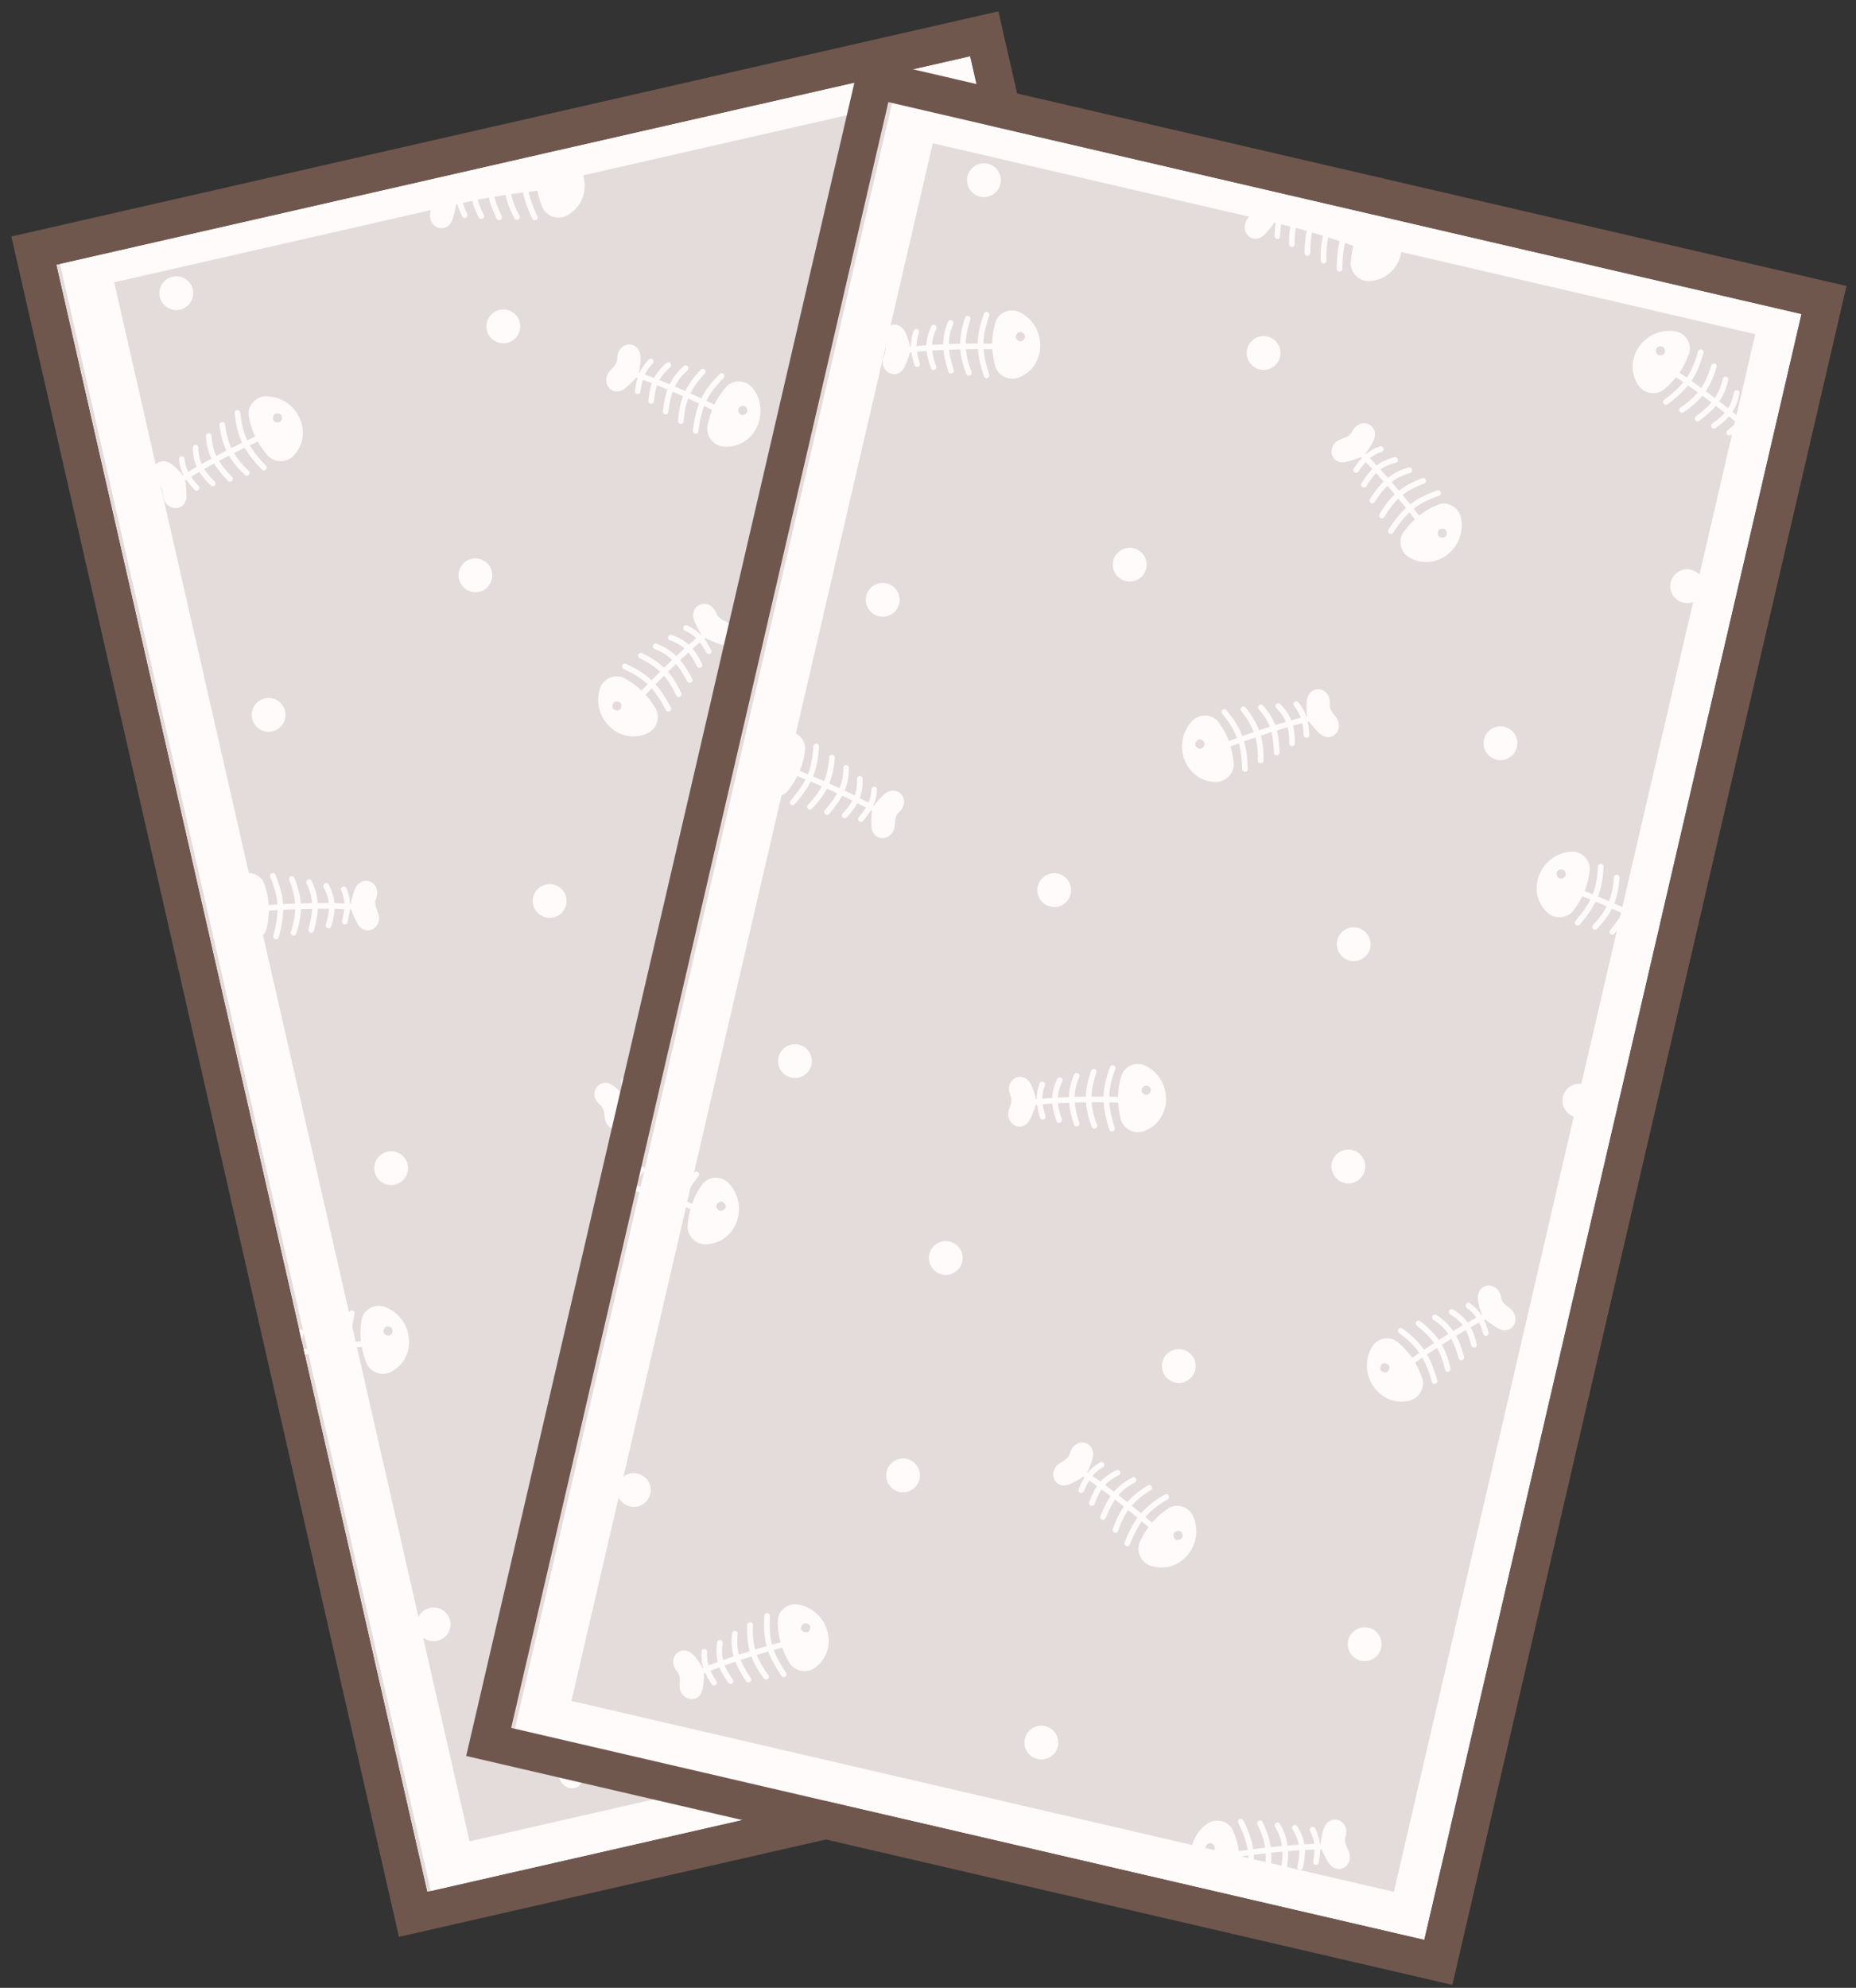 <svg width="99" height="106" viewBox="0 0 99 106" fill="none" xmlns="http://www.w3.org/2000/svg">
<rect x="0" y="0" width="99" height="106" fill="#333333" stroke="none"/>
<g clip-path="url(#clip0_85_2)">
<rect x="3" y="14.115" width="50" height="89" transform="rotate(-12.845 3 14.115)" fill="#E4DCDA"/>
<path d="M48.043 77.679C47.941 76.267 48.161 75.556 48.832 74.54M46.269 76.976C46.192 75.924 46.313 75.238 46.87 74.495M47.164 77.309C47.029 76.218 47.194 75.453 47.804 74.502M44.598 76.2C44.559 75.529 44.617 75.052 44.977 74.511M45.406 76.569C45.316 75.697 45.429 75.153 45.934 74.518M43.954 75.297C46.034 75.513 48.689 76.241 49.084 76.359" stroke="#FFFBFA" stroke-width="0.3" stroke-linecap="round"/>
<path fill-rule="evenodd" clip-rule="evenodd" d="M50.477 74.953C50.125 74.655 49.552 74.734 49.318 75.132C48.906 75.833 48.76 76.529 48.761 77.285C48.762 77.735 49.189 78.109 49.636 78.06C51.151 77.893 51.639 75.938 50.477 74.953ZM50.697 76.133C50.688 76.333 50.479 76.524 50.279 76.515C50.079 76.505 49.888 76.296 49.898 76.096C49.907 75.896 50.116 75.706 50.316 75.715C50.516 75.724 50.707 75.933 50.697 76.133Z" fill="#FFFBFA"/>
<path d="M44.175 75.565C44.272 75.419 44.325 75.246 44.319 75.07C44.312 74.835 44.29 74.624 44.254 74.44C44.111 73.708 43.209 73.914 43.336 74.649C43.34 74.671 43.344 74.694 43.349 74.718C43.392 74.949 43.235 75.242 43.099 75.434C42.695 76.004 43.34 76.614 43.794 76.083C43.913 75.943 44.039 75.768 44.175 75.565Z" fill="#FFFBFA"/>
<path fill-rule="evenodd" clip-rule="evenodd" d="M50.477 74.953C50.125 74.655 49.552 74.734 49.318 75.132C48.906 75.833 48.76 76.529 48.761 77.285C48.762 77.735 49.189 78.109 49.636 78.06C51.151 77.893 51.639 75.938 50.477 74.953ZM50.697 76.133C50.688 76.333 50.479 76.524 50.279 76.515C50.079 76.505 49.888 76.296 49.898 76.096C49.907 75.896 50.116 75.706 50.316 75.715C50.516 75.724 50.707 75.933 50.697 76.133Z" stroke="#FFFBFA" stroke-width="0.3"/>
<path d="M44.175 75.565C44.272 75.419 44.325 75.246 44.319 75.07C44.312 74.835 44.29 74.624 44.254 74.44C44.111 73.708 43.209 73.914 43.336 74.649C43.34 74.671 43.344 74.694 43.349 74.718C43.392 74.949 43.235 75.242 43.099 75.434C42.695 76.004 43.34 76.614 43.794 76.083C43.913 75.943 44.039 75.768 44.175 75.565Z" stroke="#FFFBFA" stroke-width="0.3"/>
<path d="M59.006 62.73C58.066 61.672 57.403 61.333 56.206 61.105M59.74 60.969C59.04 60.18 58.465 59.787 57.544 59.668M59.354 61.843C58.667 60.984 58.004 60.569 56.897 60.342M60.35 59.231C59.898 58.735 59.515 58.443 58.877 58.323M60.051 60.068C59.49 59.394 59.021 59.096 58.214 59.014M60.154 58.139C58.857 59.78 57.525 62.189 57.334 62.555" stroke="#FFFBFA" stroke-width="0.3" stroke-linecap="round"/>
<path fill-rule="evenodd" clip-rule="evenodd" d="M55.355 62.571C55.387 62.111 55.844 61.756 56.291 61.866C57.081 62.059 57.682 62.441 58.222 62.97C58.543 63.284 58.513 63.852 58.166 64.138C56.989 65.105 55.249 64.091 55.355 62.571ZM56.045 63.552C56.195 63.685 56.478 63.669 56.611 63.519C56.744 63.369 56.727 63.087 56.577 62.954C56.428 62.821 56.145 62.837 56.012 62.987C55.879 63.137 55.896 63.419 56.045 63.552Z" fill="#FFFBFA"/>
<path d="M60.192 58.485C60.019 58.453 59.858 58.37 59.736 58.243C59.573 58.073 59.437 57.91 59.33 57.756C58.906 57.143 59.684 56.641 60.121 57.245C60.134 57.264 60.148 57.282 60.161 57.302C60.297 57.495 60.616 57.586 60.849 57.623C61.539 57.731 61.525 58.62 60.829 58.574C60.645 58.561 60.432 58.529 60.192 58.485Z" fill="#FFFBFA"/>
<path fill-rule="evenodd" clip-rule="evenodd" d="M55.355 62.571C55.387 62.111 55.844 61.756 56.291 61.866C57.081 62.059 57.682 62.441 58.222 62.97C58.543 63.284 58.513 63.852 58.166 64.138C56.989 65.105 55.249 64.091 55.355 62.571ZM56.045 63.552C56.195 63.685 56.478 63.669 56.611 63.519C56.744 63.369 56.727 63.087 56.577 62.954C56.428 62.821 56.145 62.837 56.012 62.987C55.879 63.137 55.896 63.419 56.045 63.552Z" stroke="#FFFBFA" stroke-width="0.3"/>
<path d="M60.192 58.485C60.019 58.453 59.858 58.37 59.736 58.243C59.573 58.073 59.437 57.91 59.33 57.756C58.906 57.143 59.684 56.641 60.121 57.245C60.134 57.264 60.148 57.282 60.161 57.302C60.297 57.495 60.616 57.586 60.849 57.623C61.539 57.731 61.525 58.62 60.829 58.574C60.645 58.561 60.432 58.529 60.192 58.485Z" stroke="#FFFBFA" stroke-width="0.3"/>
<path d="M55.194 37.408C55.553 36.038 55.466 35.299 54.993 34.177M57.067 37.042C57.335 36.022 57.342 35.325 56.931 34.493M56.125 37.205C56.458 36.157 56.436 35.376 56.011 34.328M58.851 36.585C59.013 35.934 59.044 35.453 58.789 34.856M57.989 36.8C58.238 35.96 58.226 35.404 57.846 34.687M59.65 35.816C57.566 35.648 54.822 35.876 54.412 35.919" stroke="#FFFBFA" stroke-width="0.3" stroke-linecap="round"/>
<path fill-rule="evenodd" clip-rule="evenodd" d="M53.301 34.282C53.702 34.053 54.25 34.236 54.407 34.67C54.684 35.434 54.7 36.146 54.559 36.889C54.476 37.33 53.987 37.62 53.557 37.49C52.099 37.048 51.978 35.037 53.301 34.282ZM52.868 35.401C52.84 35.599 53.011 35.825 53.209 35.853C53.407 35.88 53.633 35.71 53.661 35.512C53.688 35.313 53.518 35.087 53.319 35.06C53.121 35.032 52.895 35.203 52.868 35.401Z" fill="#FFFBFA"/>
<path d="M59.384 36.039C59.315 35.878 59.294 35.698 59.332 35.526C59.383 35.297 59.443 35.093 59.512 34.919C59.787 34.226 60.636 34.594 60.376 35.293C60.368 35.315 60.36 35.336 60.351 35.358C60.266 35.578 60.367 35.894 60.465 36.108C60.758 36.742 60.011 37.224 59.663 36.619C59.571 36.459 59.48 36.264 59.384 36.039Z" fill="#FFFBFA"/>
<path fill-rule="evenodd" clip-rule="evenodd" d="M53.301 34.282C53.702 34.053 54.25 34.236 54.407 34.67C54.684 35.434 54.7 36.146 54.559 36.889C54.476 37.33 53.987 37.62 53.557 37.49C52.099 37.048 51.978 35.037 53.301 34.282ZM52.868 35.401C52.84 35.599 53.011 35.825 53.209 35.853C53.407 35.88 53.633 35.71 53.661 35.512C53.688 35.313 53.518 35.087 53.319 35.06C53.121 35.032 52.895 35.203 52.868 35.401Z" stroke="#FFFBFA" stroke-width="0.3"/>
<path d="M59.384 36.039C59.315 35.878 59.294 35.698 59.332 35.526C59.383 35.297 59.443 35.093 59.512 34.919C59.787 34.226 60.636 34.594 60.376 35.293C60.368 35.315 60.36 35.336 60.351 35.358C60.266 35.578 60.367 35.894 60.465 36.108C60.758 36.742 60.011 37.224 59.663 36.619C59.571 36.459 59.48 36.264 59.384 36.039Z" stroke="#FFFBFA" stroke-width="0.3"/>
<path d="M47.295 10.378C47.945 9.12 48.022 8.379 47.806 7.181M49.203 10.43C49.688 9.492 49.847 8.814 49.627 7.912M48.249 10.383C48.803 9.433 48.952 8.666 48.765 7.551M51.044 10.373C51.344 9.773 51.479 9.311 51.361 8.672M50.156 10.395C50.582 9.629 50.692 9.084 50.478 8.302M51.992 9.797C49.995 9.178 47.268 8.801 46.858 8.755" stroke="#FFFBFA" stroke-width="0.3" stroke-linecap="round"/>
<path fill-rule="evenodd" clip-rule="evenodd" d="M46.131 6.914C46.572 6.778 47.067 7.077 47.126 7.534C47.229 8.34 47.089 9.038 46.79 9.732C46.612 10.145 46.072 10.322 45.681 10.1C44.354 9.351 44.675 7.362 46.131 6.914ZM45.464 7.911C45.393 8.099 45.511 8.356 45.698 8.427C45.885 8.497 46.143 8.38 46.213 8.192C46.284 8.005 46.166 7.747 45.979 7.677C45.792 7.607 45.534 7.724 45.464 7.911Z" fill="#FFFBFA"/>
<path d="M51.683 9.957C51.651 9.784 51.671 9.604 51.745 9.445C51.845 9.232 51.948 9.046 52.053 8.891C52.473 8.275 53.221 8.819 52.815 9.445C52.802 9.464 52.789 9.484 52.776 9.503C52.645 9.699 52.674 10.029 52.724 10.26C52.871 10.943 52.037 11.25 51.83 10.583C51.775 10.407 51.728 10.197 51.683 9.957Z" fill="#FFFBFA"/>
<path fill-rule="evenodd" clip-rule="evenodd" d="M46.131 6.914C46.572 6.778 47.067 7.077 47.126 7.534C47.229 8.34 47.089 9.038 46.79 9.732C46.612 10.145 46.072 10.322 45.681 10.1C44.354 9.351 44.675 7.362 46.131 6.914ZM45.464 7.911C45.393 8.099 45.511 8.356 45.698 8.427C45.885 8.497 46.143 8.38 46.213 8.192C46.284 8.005 46.166 7.747 45.979 7.677C45.792 7.607 45.534 7.724 45.464 7.911Z" stroke="#FFFBFA" stroke-width="0.3"/>
<path d="M51.683 9.957C51.651 9.784 51.671 9.604 51.745 9.445C51.845 9.232 51.948 9.046 52.053 8.891C52.473 8.275 53.221 8.819 52.815 9.445C52.802 9.464 52.789 9.484 52.776 9.503C52.645 9.699 52.674 10.029 52.724 10.26C52.871 10.943 52.037 11.25 51.83 10.583C51.775 10.407 51.728 10.197 51.683 9.957Z" stroke="#FFFBFA" stroke-width="0.3"/>
<path d="M14.078 24.937C13.093 23.92 12.805 23.234 12.665 22.024M12.267 25.538C11.532 24.781 11.184 24.178 11.133 23.251M13.167 25.218C12.362 24.469 11.997 23.777 11.854 22.656M10.488 26.017C10.027 25.529 9.765 25.126 9.693 24.48M11.345 25.781C10.715 25.171 10.453 24.681 10.431 23.87M9.414 25.74C11.147 24.569 13.649 23.42 14.028 23.256" stroke="#FFFBFA" stroke-width="0.3" stroke-linecap="round"/>
<path fill-rule="evenodd" clip-rule="evenodd" d="M14.191 21.284C13.73 21.282 13.342 21.711 13.418 22.166C13.553 22.968 13.888 23.595 14.375 24.173C14.665 24.517 15.233 24.529 15.544 24.204C16.597 23.103 15.714 21.292 14.191 21.284ZM15.118 22.046C15.24 22.205 15.202 22.486 15.043 22.607C14.884 22.729 14.603 22.691 14.482 22.532C14.36 22.373 14.398 22.092 14.557 21.971C14.716 21.849 14.997 21.887 15.118 22.046Z" fill="#FFFBFA"/>
<path d="M9.756 25.803C9.737 25.628 9.666 25.462 9.549 25.331C9.392 25.156 9.239 25.008 9.094 24.89C8.514 24.422 7.955 25.159 8.525 25.64C8.543 25.655 8.56 25.67 8.579 25.685C8.761 25.834 8.829 26.159 8.848 26.395C8.904 27.09 9.791 27.143 9.797 26.445C9.799 26.261 9.783 26.046 9.756 25.803Z" fill="#FFFBFA"/>
<path fill-rule="evenodd" clip-rule="evenodd" d="M14.191 21.284C13.73 21.282 13.342 21.711 13.418 22.166C13.553 22.968 13.888 23.595 14.375 24.173C14.665 24.517 15.233 24.529 15.544 24.204C16.597 23.103 15.714 21.292 14.191 21.284ZM15.118 22.046C15.24 22.205 15.202 22.486 15.043 22.607C14.884 22.729 14.603 22.691 14.482 22.532C14.36 22.373 14.398 22.092 14.557 21.971C14.716 21.849 14.997 21.887 15.118 22.046Z" stroke="#FFFBFA" stroke-width="0.3"/>
<path d="M9.756 25.803C9.737 25.628 9.666 25.462 9.549 25.331C9.392 25.156 9.239 25.008 9.094 24.89C8.514 24.422 7.955 25.159 8.525 25.64C8.543 25.655 8.56 25.67 8.579 25.685C8.761 25.834 8.829 26.159 8.848 26.395C8.904 27.09 9.791 27.143 9.797 26.445C9.799 26.261 9.783 26.046 9.756 25.803Z" stroke="#FFFBFA" stroke-width="0.3"/>
<path d="M19.15 73.241C18.552 71.958 18.504 71.215 18.768 70.027M17.242 73.217C16.795 72.261 16.663 71.577 16.919 70.684M18.197 73.209C17.682 72.237 17.563 71.464 17.794 70.358M15.404 73.087C15.129 72.475 15.012 72.008 15.156 71.374M16.291 73.144C15.896 72.362 15.808 71.813 16.053 71.04M14.48 72.473C16.501 71.934 19.241 71.667 19.652 71.637" stroke="#FFFBFA" stroke-width="0.3" stroke-linecap="round"/>
<path fill-rule="evenodd" clip-rule="evenodd" d="M20.452 69.827C20.017 69.674 19.51 69.952 19.433 70.406C19.298 71.208 19.41 71.911 19.681 72.617C19.842 73.036 20.375 73.234 20.775 73.029C22.13 72.333 21.889 70.332 20.452 69.827ZM21.079 70.85C21.142 71.04 21.014 71.293 20.824 71.356C20.634 71.418 20.381 71.291 20.319 71.101C20.256 70.911 20.383 70.658 20.573 70.595C20.763 70.533 21.016 70.66 21.079 70.85Z" fill="#FFFBFA"/>
<path d="M14.782 72.645C14.821 72.474 14.809 72.293 14.741 72.131C14.65 71.914 14.554 71.724 14.455 71.565C14.061 70.933 13.291 71.447 13.672 72.088C13.684 72.108 13.696 72.128 13.708 72.148C13.832 72.349 13.789 72.678 13.73 72.906C13.556 73.582 14.377 73.923 14.611 73.265C14.673 73.091 14.728 72.883 14.782 72.645Z" fill="#FFFBFA"/>
<path fill-rule="evenodd" clip-rule="evenodd" d="M20.452 69.827C20.017 69.674 19.51 69.952 19.433 70.406C19.298 71.208 19.41 71.911 19.681 72.617C19.842 73.036 20.375 73.234 20.775 73.029C22.13 72.333 21.889 70.332 20.452 69.827ZM21.079 70.85C21.142 71.04 21.014 71.293 20.824 71.356C20.634 71.418 20.381 71.291 20.319 71.101C20.256 70.911 20.383 70.658 20.573 70.595C20.763 70.533 21.016 70.66 21.079 70.85Z" stroke="#FFFBFA" stroke-width="0.3"/>
<path d="M14.782 72.645C14.821 72.474 14.809 72.293 14.741 72.131C14.65 71.914 14.554 71.724 14.455 71.565C14.061 70.933 13.291 71.447 13.672 72.088C13.684 72.108 13.696 72.128 13.708 72.148C13.832 72.349 13.789 72.678 13.73 72.906C13.556 73.582 14.377 73.923 14.611 73.265C14.673 73.091 14.728 72.883 14.782 72.645Z" stroke="#FFFBFA" stroke-width="0.3"/>
<path d="M61.754 91.088C61.386 89.721 60.945 89.122 59.977 88.382M63.199 89.842C62.926 88.823 62.587 88.214 61.817 87.695M62.462 90.45C62.232 89.375 61.825 88.707 60.936 88.009M64.522 88.56C64.339 87.914 64.127 87.482 63.61 87.089M63.88 89.174C63.679 88.321 63.393 87.844 62.708 87.41M64.834 87.496C62.941 88.383 60.672 89.942 60.337 90.184" stroke="#FFFBFA" stroke-width="0.3" stroke-linecap="round"/>
<path fill-rule="evenodd" clip-rule="evenodd" d="M58.56 89.313C58.794 88.916 59.362 88.802 59.713 89.101C60.333 89.627 60.699 90.237 60.946 90.952C61.093 91.377 60.812 91.871 60.374 91.971C58.888 92.311 57.785 90.625 58.56 89.313ZM58.739 90.499C58.813 90.685 59.073 90.797 59.259 90.722C59.445 90.648 59.556 90.388 59.482 90.202C59.408 90.016 59.148 89.905 58.962 89.979C58.776 90.053 58.664 90.314 58.739 90.499Z" fill="#FFFBFA"/>
<path d="M64.713 87.821C64.573 87.715 64.466 87.569 64.414 87.401C64.344 87.177 64.295 86.97 64.269 86.785C64.164 86.046 65.084 85.945 65.205 86.681C65.209 86.704 65.212 86.727 65.216 86.75C65.25 86.983 65.495 87.207 65.687 87.344C66.255 87.75 65.846 88.539 65.243 88.186C65.084 88.092 64.909 87.969 64.713 87.821Z" fill="#FFFBFA"/>
<path fill-rule="evenodd" clip-rule="evenodd" d="M58.56 89.313C58.794 88.916 59.362 88.802 59.713 89.101C60.333 89.627 60.699 90.237 60.946 90.952C61.093 91.377 60.812 91.871 60.374 91.971C58.888 92.311 57.785 90.625 58.56 89.313ZM58.739 90.499C58.813 90.685 59.073 90.797 59.259 90.722C59.445 90.648 59.556 90.388 59.482 90.202C59.408 90.016 59.148 89.905 58.962 89.979C58.776 90.053 58.664 90.314 58.739 90.499Z" stroke="#FFFBFA" stroke-width="0.3"/>
<path d="M64.713 87.821C64.573 87.715 64.466 87.569 64.414 87.401C64.344 87.177 64.295 86.97 64.269 86.785C64.164 86.046 65.084 85.945 65.205 86.681C65.209 86.704 65.212 86.727 65.216 86.75C65.25 86.983 65.495 87.207 65.687 87.344C66.255 87.75 65.846 88.539 65.243 88.186C65.084 88.092 64.909 87.969 64.713 87.821Z" stroke="#FFFBFA" stroke-width="0.3"/>
<path d="M34.618 91.966C33.391 91.26 32.925 90.68 32.459 89.555M33.042 93.043C32.128 92.517 31.627 92.034 31.323 91.156M33.82 92.488C32.84 91.989 32.299 91.424 31.852 90.385M31.464 93.993C30.887 93.65 30.523 93.335 30.277 92.734M32.223 93.53C31.45 93.117 31.062 92.718 30.819 91.944M30.355 94.021C31.699 92.419 33.788 90.626 34.108 90.365" stroke="#FFFBFA" stroke-width="0.3" stroke-linecap="round"/>
<path fill-rule="evenodd" clip-rule="evenodd" d="M33.722 88.424C33.278 88.549 33.023 89.068 33.221 89.484C33.571 90.218 34.066 90.729 34.694 91.15C35.067 91.401 35.617 91.257 35.826 90.859C36.535 89.511 35.188 88.012 33.722 88.424ZM34.823 88.901C34.983 89.021 35.024 89.301 34.905 89.461C34.785 89.622 34.505 89.663 34.345 89.543C34.184 89.424 34.143 89.144 34.263 88.983C34.382 88.823 34.662 88.782 34.823 88.901Z" fill="#FFFBFA"/>
<path d="M30.701 93.989C30.635 93.826 30.521 93.685 30.372 93.591C30.173 93.466 29.986 93.366 29.813 93.293C29.127 93.002 28.793 93.865 29.473 94.171C29.494 94.18 29.515 94.189 29.537 94.199C29.753 94.292 29.907 94.586 29.991 94.807C30.236 95.46 31.104 95.267 30.917 94.594C30.868 94.416 30.794 94.215 30.701 93.989Z" fill="#FFFBFA"/>
<path fill-rule="evenodd" clip-rule="evenodd" d="M33.722 88.424C33.278 88.549 33.023 89.068 33.221 89.484C33.571 90.218 34.066 90.729 34.694 91.15C35.067 91.401 35.617 91.257 35.826 90.859C36.535 89.511 35.188 88.012 33.722 88.424ZM34.823 88.901C34.983 89.021 35.024 89.301 34.905 89.461C34.785 89.622 34.505 89.663 34.345 89.543C34.184 89.424 34.143 89.144 34.263 88.983C34.382 88.823 34.662 88.782 34.823 88.901Z" stroke="#FFFBFA" stroke-width="0.3"/>
<path d="M30.701 93.989C30.635 93.826 30.521 93.685 30.372 93.591C30.173 93.466 29.986 93.366 29.813 93.293C29.127 93.002 28.793 93.865 29.473 94.171C29.494 94.18 29.515 94.189 29.537 94.199C29.753 94.292 29.907 94.586 29.991 94.807C30.236 95.46 31.104 95.267 30.917 94.594C30.868 94.416 30.794 94.215 30.701 93.989Z" stroke="#FFFBFA" stroke-width="0.3"/>
<path d="M37.649 58.142C36.674 57.116 36.392 56.426 36.265 55.215M35.832 58.725C35.105 57.961 34.762 57.355 34.72 56.427M36.735 58.414C35.938 57.657 35.58 56.962 35.447 55.839M34.048 59.186C33.592 58.694 33.334 58.288 33.268 57.642M34.907 58.959C34.284 58.343 34.026 57.85 34.013 57.039M32.977 58.898C34.722 57.745 37.234 56.621 37.615 56.461" stroke="#FFFBFA" stroke-width="0.3" stroke-linecap="round"/>
<path fill-rule="evenodd" clip-rule="evenodd" d="M37.798 54.49C37.337 54.484 36.944 54.909 37.016 55.364C37.143 56.167 37.472 56.798 37.953 57.381C38.24 57.727 38.808 57.746 39.122 57.424C40.185 56.333 39.321 54.513 37.798 54.49ZM38.717 55.261C38.837 55.422 38.797 55.702 38.637 55.822C38.476 55.942 38.196 55.901 38.076 55.741C37.956 55.581 37.997 55.301 38.157 55.181C38.317 55.061 38.597 55.101 38.717 55.261Z" fill="#FFFBFA"/>
<path d="M33.318 58.965C33.301 58.79 33.232 58.623 33.116 58.491C32.96 58.314 32.809 58.165 32.665 58.046C32.09 57.571 31.524 58.303 32.089 58.79C32.106 58.805 32.124 58.82 32.142 58.835C32.323 58.986 32.387 59.312 32.404 59.547C32.454 60.244 33.34 60.305 33.353 59.607C33.356 59.423 33.342 59.208 33.318 58.965Z" fill="#FFFBFA"/>
<path fill-rule="evenodd" clip-rule="evenodd" d="M37.798 54.49C37.337 54.484 36.944 54.909 37.016 55.364C37.143 56.167 37.472 56.798 37.953 57.381C38.24 57.727 38.808 57.746 39.122 57.424C40.185 56.333 39.321 54.513 37.798 54.49ZM38.717 55.261C38.837 55.422 38.797 55.702 38.637 55.822C38.476 55.942 38.196 55.901 38.076 55.741C37.956 55.581 37.997 55.301 38.157 55.181C38.317 55.061 38.597 55.101 38.717 55.261Z" stroke="#FFFBFA" stroke-width="0.3"/>
<path d="M33.318 58.965C33.301 58.79 33.232 58.623 33.116 58.491C32.96 58.314 32.809 58.165 32.665 58.046C32.09 57.571 31.524 58.303 32.089 58.79C32.106 58.805 32.124 58.82 32.142 58.835C32.323 58.986 32.387 59.312 32.404 59.547C32.454 60.244 33.34 60.305 33.353 59.607C33.356 59.423 33.342 59.208 33.318 58.965Z" stroke="#FFFBFA" stroke-width="0.3"/>
<path d="M37.106 22.981C37.28 21.576 37.634 20.921 38.489 20.054M35.502 21.947C35.63 20.9 35.882 20.25 36.572 19.63M36.315 22.448C36.394 21.351 36.705 20.633 37.488 19.818M34.013 20.862C34.105 20.197 34.254 19.739 34.712 19.279M34.735 21.381C34.815 20.508 35.032 19.996 35.65 19.471M33.556 19.851C35.555 20.467 38.018 21.695 38.383 21.888" stroke="#FFFBFA" stroke-width="0.3" stroke-linecap="round"/>
<path fill-rule="evenodd" clip-rule="evenodd" d="M40.022 20.779C39.735 20.418 39.157 20.385 38.851 20.73C38.31 21.337 38.032 21.992 37.887 22.734C37.801 23.175 38.147 23.626 38.595 23.664C40.114 23.794 40.971 21.971 40.022 20.779ZM40.01 21.979C39.962 22.174 39.72 22.32 39.526 22.272C39.331 22.225 39.185 21.982 39.232 21.788C39.28 21.594 39.522 21.447 39.717 21.495C39.911 21.543 40.058 21.785 40.01 21.979Z" fill="#FFFBFA"/>
<path d="M33.721 20.157C33.845 20.033 33.931 19.874 33.959 19.7C33.997 19.468 34.017 19.256 34.017 19.069C34.019 18.323 33.094 18.351 33.076 19.096C33.075 19.119 33.075 19.142 33.075 19.166C33.073 19.402 32.862 19.658 32.691 19.82C32.184 20.301 32.699 21.025 33.247 20.592C33.391 20.477 33.548 20.331 33.721 20.157Z" fill="#FFFBFA"/>
<path fill-rule="evenodd" clip-rule="evenodd" d="M40.022 20.779C39.735 20.418 39.157 20.385 38.851 20.73C38.31 21.337 38.032 21.992 37.887 22.734C37.801 23.175 38.147 23.626 38.595 23.664C40.114 23.794 40.971 21.971 40.022 20.779ZM40.01 21.979C39.962 22.174 39.72 22.32 39.526 22.272C39.331 22.225 39.185 21.982 39.232 21.788C39.28 21.594 39.522 21.447 39.717 21.495C39.911 21.543 40.058 21.785 40.01 21.979Z" stroke="#FFFBFA" stroke-width="0.3"/>
<path d="M33.721 20.157C33.845 20.033 33.931 19.874 33.959 19.7C33.997 19.468 34.017 19.256 34.017 19.069C34.019 18.323 33.094 18.351 33.076 19.096C33.075 19.119 33.075 19.142 33.075 19.166C33.073 19.402 32.862 19.658 32.691 19.82C32.184 20.301 32.699 21.025 33.247 20.592C33.391 20.477 33.548 20.331 33.721 20.157Z" stroke="#FFFBFA" stroke-width="0.3"/>
<path d="M14.723 49.937C15.094 48.571 15.014 47.831 14.551 46.705M16.599 49.587C16.877 48.569 16.89 47.873 16.486 47.037M15.657 49.743C15.999 48.698 15.983 47.916 15.567 46.865M18.388 49.146C18.555 48.496 18.59 48.016 18.34 47.416M17.524 49.354C17.78 48.515 17.773 47.96 17.399 47.239M19.194 48.383C17.111 48.197 14.365 48.402 13.955 48.442" stroke="#FFFBFA" stroke-width="0.3" stroke-linecap="round"/>
<path fill-rule="evenodd" clip-rule="evenodd" d="M12.858 46.795C13.26 46.57 13.807 46.758 13.961 47.193C14.231 47.959 14.241 48.671 14.094 49.413C14.007 49.854 13.516 50.14 13.086 50.005C11.632 49.551 11.528 47.539 12.858 46.795ZM12.415 47.911C12.385 48.109 12.554 48.336 12.752 48.365C12.95 48.395 13.177 48.226 13.207 48.028C13.236 47.83 13.067 47.603 12.869 47.573C12.671 47.544 12.444 47.713 12.415 47.911Z" fill="#FFFBFA"/>
<path d="M18.925 48.604C18.858 48.442 18.839 48.262 18.878 48.091C18.931 47.861 18.993 47.658 19.063 47.485C19.344 46.794 20.19 47.169 19.924 47.866C19.916 47.888 19.907 47.909 19.898 47.931C19.811 48.15 19.909 48.467 20.006 48.682C20.294 49.319 19.543 49.794 19.2 49.186C19.109 49.025 19.02 48.83 18.925 48.604Z" fill="#FFFBFA"/>
<path fill-rule="evenodd" clip-rule="evenodd" d="M12.858 46.795C13.26 46.57 13.807 46.758 13.961 47.193C14.231 47.959 14.241 48.671 14.094 49.413C14.007 49.854 13.516 50.14 13.086 50.005C11.632 49.551 11.528 47.539 12.858 46.795ZM12.415 47.911C12.385 48.109 12.554 48.336 12.752 48.365C12.95 48.395 13.177 48.226 13.207 48.028C13.236 47.83 13.067 47.603 12.869 47.573C12.671 47.544 12.444 47.713 12.415 47.911Z" stroke="#FFFBFA" stroke-width="0.3"/>
<path d="M18.925 48.604C18.858 48.442 18.839 48.262 18.878 48.091C18.931 47.861 18.993 47.658 19.063 47.485C19.344 46.794 20.19 47.169 19.924 47.866C19.916 47.888 19.907 47.909 19.898 47.931C19.811 48.15 19.909 48.467 20.006 48.682C20.294 49.319 19.543 49.794 19.2 49.186C19.109 49.025 19.02 48.83 18.925 48.604Z" stroke="#FFFBFA" stroke-width="0.3"/>
<path d="M35.65 37.794C34.995 36.539 34.434 36.05 33.33 35.537M36.79 36.264C36.303 35.329 35.84 34.808 34.977 34.468M36.203 37.018C35.745 36.018 35.204 35.454 34.184 34.965M37.805 34.727C37.486 34.136 37.186 33.76 36.596 33.488M37.311 35.466C36.93 34.676 36.548 34.273 35.785 33.997M37.879 33.62C36.223 34.897 34.345 36.91 34.071 37.218" stroke="#FFFBFA" stroke-width="0.3" stroke-linecap="round"/>
<path fill-rule="evenodd" clip-rule="evenodd" d="M32.147 36.752C32.29 36.313 32.819 36.08 33.227 36.296C33.946 36.676 34.436 37.192 34.831 37.836C35.066 38.219 34.899 38.762 34.493 38.955C33.116 39.608 31.675 38.2 32.147 36.752ZM32.578 37.872C32.691 38.037 32.969 38.09 33.135 37.977C33.3 37.864 33.353 37.586 33.24 37.421C33.127 37.255 32.849 37.203 32.684 37.316C32.518 37.428 32.465 37.706 32.578 37.872Z" fill="#FFFBFA"/>
<path d="M37.832 33.964C37.672 33.891 37.536 33.772 37.449 33.619C37.332 33.415 37.24 33.224 37.174 33.048C36.911 32.35 37.787 32.052 38.065 32.745C38.073 32.766 38.082 32.788 38.09 32.809C38.175 33.03 38.462 33.196 38.679 33.288C39.322 33.561 39.093 34.419 38.428 34.205C38.253 34.149 38.054 34.066 37.832 33.964Z" fill="#FFFBFA"/>
<path fill-rule="evenodd" clip-rule="evenodd" d="M32.147 36.752C32.29 36.313 32.819 36.08 33.227 36.296C33.946 36.676 34.436 37.192 34.831 37.836C35.066 38.219 34.899 38.762 34.493 38.955C33.116 39.608 31.675 38.2 32.147 36.752ZM32.578 37.872C32.691 38.037 32.969 38.09 33.135 37.977C33.3 37.864 33.353 37.586 33.24 37.421C33.127 37.255 32.849 37.203 32.684 37.316C32.518 37.428 32.465 37.706 32.578 37.872Z" stroke="#FFFBFA" stroke-width="0.3"/>
<path d="M37.832 33.964C37.672 33.891 37.536 33.772 37.449 33.619C37.332 33.415 37.24 33.224 37.174 33.048C36.911 32.35 37.787 32.052 38.065 32.745C38.073 32.766 38.082 32.788 38.09 32.809C38.175 33.03 38.462 33.196 38.679 33.288C39.322 33.561 39.093 34.419 38.428 34.205C38.253 34.149 38.054 34.066 37.832 33.964Z" stroke="#FFFBFA" stroke-width="0.3"/>
<path d="M28.53 11.596C27.92 10.318 27.865 9.576 28.119 8.385M26.622 11.589C26.166 10.638 26.028 9.955 26.275 9.06M27.577 11.572C27.053 10.606 26.927 9.834 27.148 8.725M24.784 11.477C24.502 10.867 24.381 10.401 24.519 9.766M25.671 11.525C25.268 10.747 25.175 10.199 25.413 9.423M23.854 10.872C25.869 10.314 28.607 10.021 29.018 9.987" stroke="#FFFBFA" stroke-width="0.3" stroke-linecap="round"/>
<path fill-rule="evenodd" clip-rule="evenodd" d="M29.8 8.169C29.364 8.02 28.859 8.303 28.787 8.759C28.659 9.562 28.778 10.263 29.055 10.966C29.22 11.384 29.755 11.577 30.153 11.368C31.502 10.659 31.242 8.661 29.8 8.169ZM30.437 9.187C30.501 9.376 30.376 9.63 30.187 9.695C29.997 9.759 29.743 9.634 29.679 9.445C29.614 9.255 29.739 9.001 29.929 8.937C30.118 8.872 30.372 8.997 30.437 9.187Z" fill="#FFFBFA"/>
<path d="M24.157 11.041C24.195 10.869 24.181 10.689 24.111 10.527C24.018 10.311 23.921 10.122 23.82 9.964C23.419 9.335 22.655 9.857 23.042 10.494C23.054 10.514 23.066 10.534 23.079 10.554C23.204 10.753 23.165 11.083 23.108 11.312C22.94 11.99 23.764 12.322 23.992 11.662C24.052 11.488 24.105 11.28 24.157 11.041Z" fill="#FFFBFA"/>
<path fill-rule="evenodd" clip-rule="evenodd" d="M29.8 8.169C29.364 8.02 28.859 8.303 28.787 8.759C28.659 9.562 28.778 10.263 29.055 10.966C29.22 11.384 29.755 11.577 30.153 11.368C31.502 10.659 31.242 8.661 29.8 8.169ZM30.437 9.187C30.501 9.376 30.376 9.63 30.187 9.695C29.997 9.759 29.743 9.634 29.679 9.445C29.614 9.255 29.739 9.001 29.929 8.937C30.118 8.872 30.372 8.997 30.437 9.187Z" stroke="#FFFBFA" stroke-width="0.3"/>
<path d="M24.157 11.041C24.195 10.869 24.181 10.689 24.111 10.527C24.018 10.311 23.921 10.122 23.82 9.964C23.419 9.335 22.655 9.857 23.042 10.494C23.054 10.514 23.066 10.534 23.079 10.554C23.204 10.753 23.165 11.083 23.108 11.312C22.94 11.99 23.764 12.322 23.992 11.662C24.052 11.488 24.105 11.28 24.157 11.041Z" stroke="#FFFBFA" stroke-width="0.3"/>
<circle cx="61.784" cy="76.982" r="0.901" transform="rotate(-12.845 61.784 76.982)" fill="#FFFBFA"/>
<circle cx="48.565" cy="89.235" r="0.901" transform="rotate(-12.845 48.565 89.235)" fill="#FFFBFA"/>
<circle cx="35.702" cy="79.644" r="0.901" transform="rotate(-12.845 35.702 79.644)" fill="#FFFBFA"/>
<circle cx="32.687" cy="68.219" r="0.901" transform="rotate(-12.845 32.687 68.219)" fill="#FFFBFA"/>
<circle cx="59.42" cy="45.905" r="0.901" transform="rotate(-12.845 59.42 45.905)" fill="#FFFBFA"/>
<circle cx="14.327" cy="38.12" r="0.901" transform="rotate(-12.845 14.327 38.12)" fill="#FFFBFA"/>
<circle cx="70.662" cy="84.401" r="0.901" transform="rotate(-12.845 70.662 84.401)" fill="#FFFBFA"/>
<circle cx="46.385" cy="67.97" r="0.901" transform="rotate(-12.845 46.385 67.97)" fill="#FFFBFA"/>
<circle cx="49.871" cy="54.446" r="0.901" transform="rotate(-12.845 49.871 54.446)" fill="#FFFBFA"/>
<circle cx="23.127" cy="86.618" r="0.901" transform="rotate(-12.845 23.127 86.618)" fill="#FFFBFA"/>
<circle cx="20.865" cy="62.292" r="0.901" transform="rotate(-12.845 20.865 62.292)" fill="#FFFBFA"/>
<circle cx="9.405" cy="15.633" r="0.901" transform="rotate(-12.845 9.405 15.633)" fill="#FFFBFA"/>
<circle cx="29.319" cy="48.046" r="0.901" transform="rotate(-12.845 29.319 48.046)" fill="#FFFBFA"/>
<circle cx="44.948" cy="43.661" r="0.901" transform="rotate(-12.845 44.948 43.661)" fill="#FFFBFA"/>
<circle cx="25.359" cy="30.677" r="0.901" transform="rotate(-12.845 25.359 30.677)" fill="#FFFBFA"/>
<circle cx="26.849" cy="17.404" r="0.901" transform="rotate(-12.845 26.849 17.404)" fill="#FFFBFA"/>
<circle cx="47.308" cy="30.6" r="0.901" transform="rotate(-12.845 47.308 30.6)" fill="#FFFBFA"/>
<circle cx="52.605" cy="18.716" r="0.901" transform="rotate(-12.845 52.605 18.716)" fill="#FFFBFA"/>
<circle cx="39.856" cy="6.021" r="0.901" transform="rotate(-12.845 39.856 6.021)" fill="#FFFBFA"/>
<circle cx="26.509" cy="101.449" r="0.901" transform="rotate(-12.845 26.509 101.449)" fill="#FFFBFA"/>
<path fill-rule="evenodd" clip-rule="evenodd" d="M5.512 12.517L2.975 13.095L23.088 101.305L72.072 90.136L71.493 87.599L51.959 1.926L5.512 12.517ZM6.091 15.054L25.047 98.19L68.957 88.178L50.001 5.042L6.091 15.054Z" fill="#FFFBFA"/>
</g>
<rect x="1.803" y="13.363" width="52" height="91" transform="rotate(-12.845 1.803 13.363)" stroke="#70574E" stroke-width="2"/>
<g clip-path="url(#clip1_85_2)">
<rect x="47.386" y="5.444" width="50" height="89" transform="rotate(13.065 47.386 5.444)" fill="#E4DCDA"/>
<path d="M60.127 82.3C60.653 80.986 61.161 80.442 62.209 79.821M58.839 80.892C59.229 79.912 59.638 79.348 60.463 78.923M59.498 81.583C59.853 80.543 60.336 79.927 61.301 79.338M57.675 79.464C57.932 78.844 58.194 78.439 58.753 78.111M58.241 80.15C58.54 79.326 58.88 78.886 59.612 78.535M57.49 78.37C59.266 79.474 61.336 81.289 61.64 81.568" stroke="#FFFBFA" stroke-width="0.3" stroke-linecap="round"/>
<path fill-rule="evenodd" clip-rule="evenodd" d="M63.507 80.912C63.321 80.49 62.771 80.311 62.387 80.566C61.71 81.016 61.274 81.579 60.946 82.259C60.75 82.664 60.97 83.188 61.394 83.339C62.829 83.851 64.122 82.306 63.507 80.912ZM63.19 82.069C63.095 82.245 62.823 82.325 62.647 82.23C62.471 82.134 62.391 81.863 62.487 81.687C62.583 81.511 62.854 81.431 63.03 81.526C63.206 81.622 63.286 81.893 63.19 82.069Z" fill="#FFFBFA"/>
<path d="M57.572 78.708C57.723 78.619 57.846 78.487 57.918 78.326C58.014 78.111 58.087 77.912 58.135 77.731C58.326 77.01 57.424 76.801 57.218 77.518C57.211 77.54 57.205 77.562 57.199 77.585C57.137 77.813 56.868 78.007 56.661 78.12C56.049 78.456 56.363 79.287 57.002 79.008C57.171 78.934 57.361 78.832 57.572 78.708Z" fill="#FFFBFA"/>
<path fill-rule="evenodd" clip-rule="evenodd" d="M63.507 80.912C63.321 80.49 62.771 80.311 62.387 80.566C61.71 81.016 61.274 81.579 60.946 82.259C60.75 82.664 60.97 83.188 61.394 83.339C62.829 83.851 64.122 82.306 63.507 80.912ZM63.19 82.069C63.095 82.245 62.823 82.325 62.647 82.23C62.471 82.134 62.391 81.863 62.487 81.687C62.583 81.511 62.854 81.431 63.03 81.526C63.206 81.622 63.286 81.893 63.19 82.069Z" stroke="#FFFBFA" stroke-width="0.3"/>
<path d="M57.572 78.708C57.723 78.619 57.846 78.487 57.918 78.326C58.014 78.111 58.087 77.912 58.135 77.731C58.326 77.01 57.424 76.801 57.218 77.518C57.211 77.54 57.205 77.562 57.199 77.585C57.137 77.813 56.868 78.007 56.661 78.12C56.049 78.456 56.363 79.287 57.002 79.008C57.171 78.934 57.361 78.832 57.572 78.708Z" stroke="#FFFBFA" stroke-width="0.3"/>
<path d="M76.52 73.644C76.137 72.281 75.688 71.687 74.713 70.959M77.95 72.381C77.666 71.365 77.32 70.761 76.544 70.251M77.221 72.998C76.978 71.926 76.564 71.262 75.667 70.574M79.259 71.084C79.069 70.44 78.852 70.01 78.33 69.624M78.624 71.706C78.413 70.855 78.122 70.382 77.431 69.956M79.559 70.016C77.675 70.926 75.425 72.51 75.093 72.756" stroke="#FFFBFA" stroke-width="0.3" stroke-linecap="round"/>
<path fill-rule="evenodd" clip-rule="evenodd" d="M73.306 71.905C73.536 71.506 74.102 71.386 74.456 71.68C75.082 72.2 75.455 72.805 75.71 73.517C75.862 73.94 75.587 74.438 75.15 74.543C73.669 74.9 72.546 73.226 73.306 71.905ZM73.498 73.09C73.575 73.275 73.836 73.383 74.021 73.307C74.206 73.231 74.315 72.969 74.238 72.784C74.162 72.599 73.9 72.491 73.715 72.567C73.53 72.644 73.422 72.905 73.498 73.09Z" fill="#FFFBFA"/>
<path d="M79.442 70.344C79.3 70.239 79.192 70.094 79.138 69.927C79.065 69.703 79.014 69.497 78.986 69.312C78.872 68.575 79.79 68.463 79.92 69.198C79.924 69.22 79.928 69.243 79.931 69.266C79.969 69.499 80.216 69.721 80.41 69.856C80.983 70.254 80.582 71.048 79.976 70.702C79.816 70.61 79.638 70.489 79.442 70.344Z" fill="#FFFBFA"/>
<path fill-rule="evenodd" clip-rule="evenodd" d="M73.306 71.905C73.536 71.506 74.102 71.386 74.456 71.68C75.082 72.2 75.455 72.805 75.71 73.517C75.862 73.94 75.587 74.438 75.15 74.543C73.669 74.9 72.546 73.226 73.306 71.905ZM73.498 73.09C73.575 73.275 73.836 73.383 74.021 73.307C74.206 73.231 74.315 72.969 74.238 72.784C74.162 72.599 73.9 72.491 73.715 72.567C73.53 72.644 73.422 72.905 73.498 73.09Z" stroke="#FFFBFA" stroke-width="0.3"/>
<path d="M79.442 70.344C79.3 70.239 79.192 70.094 79.138 69.927C79.065 69.703 79.014 69.497 78.986 69.312C78.872 68.575 79.79 68.463 79.92 69.198C79.924 69.22 79.928 69.243 79.931 69.266C79.969 69.499 80.216 69.721 80.41 69.856C80.983 70.254 80.582 71.048 79.976 70.702C79.816 70.61 79.638 70.489 79.442 70.344Z" stroke="#FFFBFA" stroke-width="0.3"/>
<path d="M84.155 49.201C85.077 48.126 85.322 47.424 85.387 46.208M86 49.691C86.687 48.89 86.998 48.267 86.992 47.339M85.082 49.426C85.84 48.629 86.161 47.916 86.236 46.788M87.805 50.06C88.235 49.544 88.472 49.126 88.504 48.477M86.935 49.876C87.526 49.229 87.759 48.724 87.73 47.913M88.86 49.717C87.058 48.654 84.491 47.661 84.103 47.521" stroke="#FFFBFA" stroke-width="0.3" stroke-linecap="round"/>
<path fill-rule="evenodd" clip-rule="evenodd" d="M83.819 45.562C84.279 45.532 84.693 45.936 84.644 46.395C84.559 47.203 84.263 47.85 83.812 48.457C83.544 48.818 82.978 48.865 82.647 48.56C81.529 47.525 82.299 45.663 83.819 45.562ZM82.94 46.38C82.829 46.546 82.883 46.824 83.05 46.935C83.216 47.047 83.494 46.992 83.605 46.826C83.717 46.66 83.662 46.382 83.496 46.27C83.329 46.159 83.052 46.214 82.94 46.38Z" fill="#FFFBFA"/>
<path d="M88.522 49.801C88.531 49.626 88.591 49.455 88.7 49.317C88.846 49.133 88.989 48.976 89.128 48.849C89.678 48.346 90.28 49.048 89.741 49.563C89.725 49.579 89.708 49.595 89.69 49.611C89.517 49.772 89.47 50.1 89.465 50.336C89.451 51.034 88.569 51.141 88.521 50.444C88.508 50.261 88.511 50.046 88.522 49.801Z" fill="#FFFBFA"/>
<path fill-rule="evenodd" clip-rule="evenodd" d="M83.819 45.562C84.279 45.532 84.693 45.936 84.644 46.395C84.559 47.203 84.263 47.85 83.812 48.457C83.544 48.818 82.978 48.865 82.647 48.56C81.529 47.525 82.299 45.663 83.819 45.562ZM82.94 46.38C82.829 46.546 82.883 46.824 83.05 46.935C83.216 47.047 83.494 46.992 83.605 46.826C83.717 46.66 83.662 46.382 83.496 46.27C83.329 46.159 83.052 46.214 82.94 46.38Z" stroke="#FFFBFA" stroke-width="0.3"/>
<path d="M88.522 49.801C88.531 49.626 88.591 49.455 88.7 49.317C88.846 49.133 88.989 48.976 89.128 48.849C89.678 48.346 90.28 49.048 89.741 49.563C89.725 49.579 89.708 49.595 89.69 49.611C89.517 49.772 89.47 50.1 89.465 50.336C89.451 51.034 88.569 51.141 88.521 50.444C88.508 50.261 88.511 50.046 88.522 49.801Z" stroke="#FFFBFA" stroke-width="0.3"/>
<path d="M88.862 21.437C89.996 20.589 90.389 19.957 90.718 18.784M90.555 22.317C91.401 21.686 91.84 21.145 92.037 20.238M89.717 21.859C90.63 21.246 91.1 20.621 91.419 19.536M92.236 23.071C92.768 22.662 93.091 22.305 93.264 21.679M91.427 22.702C92.145 22.2 92.482 21.758 92.632 20.96M93.34 22.967C91.814 21.537 89.526 20.007 89.177 19.786" stroke="#FFFBFA" stroke-width="0.3" stroke-linecap="round"/>
<path fill-rule="evenodd" clip-rule="evenodd" d="M89.328 17.812C89.784 17.883 90.099 18.368 89.952 18.805C89.692 19.575 89.262 20.142 88.689 20.636C88.349 20.929 87.786 20.852 87.531 20.482C86.665 19.228 87.823 17.579 89.328 17.812ZM88.292 18.418C88.147 18.556 88.14 18.839 88.278 18.984C88.415 19.129 88.698 19.136 88.844 18.998C88.989 18.86 88.996 18.578 88.858 18.432C88.72 18.287 88.437 18.28 88.292 18.418Z" fill="#FFFBFA"/>
<path d="M92.993 22.976C93.039 22.806 93.135 22.653 93.272 22.542C93.455 22.394 93.629 22.272 93.791 22.179C94.438 21.808 94.873 22.624 94.234 23.009C94.214 23.021 94.194 23.033 94.174 23.045C93.97 23.164 93.852 23.474 93.796 23.703C93.63 24.381 92.746 24.293 92.851 23.603C92.878 23.421 92.928 23.211 92.993 22.976Z" fill="#FFFBFA"/>
<path fill-rule="evenodd" clip-rule="evenodd" d="M89.328 17.812C89.784 17.883 90.099 18.368 89.952 18.805C89.692 19.575 89.262 20.142 88.689 20.636C88.349 20.929 87.786 20.852 87.531 20.482C86.665 19.228 87.823 17.579 89.328 17.812ZM88.292 18.418C88.147 18.556 88.14 18.839 88.278 18.984C88.415 19.129 88.698 19.136 88.844 18.998C88.989 18.86 88.996 18.578 88.858 18.432C88.72 18.287 88.437 18.28 88.292 18.418Z" stroke="#FFFBFA" stroke-width="0.3"/>
<path d="M92.993 22.976C93.039 22.806 93.135 22.653 93.272 22.542C93.455 22.394 93.629 22.272 93.791 22.179C94.438 21.808 94.873 22.624 94.234 23.009C94.214 23.021 94.194 23.033 94.174 23.045C93.97 23.164 93.852 23.474 93.796 23.703C93.63 24.381 92.746 24.293 92.851 23.603C92.878 23.421 92.928 23.211 92.993 22.976Z" stroke="#FFFBFA" stroke-width="0.3"/>
<path d="M52.622 20.018C52.18 18.674 52.22 17.93 52.624 16.781M50.73 19.768C50.4 18.766 50.35 18.071 50.709 17.215M51.679 19.873C51.283 18.848 51.257 18.066 51.617 16.995M48.921 19.422C48.719 18.781 48.659 18.304 48.877 17.692M49.795 19.583C49.495 18.76 49.472 18.204 49.807 17.466M48.076 18.703C50.146 18.407 52.898 18.466 53.311 18.485" stroke="#FFFBFA" stroke-width="0.3" stroke-linecap="round"/>
<path fill-rule="evenodd" clip-rule="evenodd" d="M54.319 16.782C53.906 16.579 53.369 16.795 53.239 17.237C53.01 18.017 53.037 18.729 53.223 19.461C53.333 19.897 53.839 20.157 54.26 20C55.689 19.47 55.686 17.455 54.319 16.782ZM54.821 17.873C54.86 18.069 54.704 18.305 54.508 18.345C54.312 18.384 54.076 18.228 54.036 18.032C53.996 17.836 54.153 17.6 54.349 17.56C54.545 17.52 54.781 17.677 54.821 17.873Z" fill="#FFFBFA"/>
<path d="M48.356 18.909C48.415 18.744 48.424 18.563 48.376 18.394C48.311 18.168 48.239 17.968 48.159 17.799C47.842 17.123 47.017 17.543 47.319 18.225C47.329 18.246 47.338 18.267 47.348 18.288C47.447 18.503 47.366 18.824 47.28 19.044C47.027 19.695 47.802 20.13 48.112 19.505C48.194 19.339 48.273 19.14 48.356 18.909Z" fill="#FFFBFA"/>
<path fill-rule="evenodd" clip-rule="evenodd" d="M54.319 16.782C53.906 16.579 53.369 16.795 53.239 17.237C53.01 18.017 53.037 18.729 53.223 19.461C53.333 19.897 53.839 20.157 54.26 20C55.689 19.47 55.686 17.455 54.319 16.782ZM54.821 17.873C54.86 18.069 54.704 18.305 54.508 18.345C54.312 18.384 54.076 18.228 54.036 18.032C53.996 17.836 54.153 17.6 54.349 17.56C54.545 17.52 54.781 17.677 54.821 17.873Z" stroke="#FFFBFA" stroke-width="0.3"/>
<path d="M48.356 18.909C48.415 18.744 48.424 18.563 48.376 18.394C48.311 18.168 48.239 17.968 48.159 17.799C47.842 17.123 47.017 17.543 47.319 18.225C47.329 18.246 47.338 18.267 47.348 18.288C47.447 18.503 47.366 18.824 47.28 19.044C47.027 19.695 47.802 20.13 48.112 19.505C48.194 19.339 48.273 19.14 48.356 18.909Z" stroke="#FFFBFA" stroke-width="0.3"/>
<path d="M36.078 65.684C36.1 64.268 36.382 63.579 37.139 62.626M34.372 64.828C34.388 63.773 34.568 63.1 35.188 62.409M35.234 65.238C35.195 64.139 35.427 63.392 36.118 62.498M32.776 63.908C32.795 63.237 32.895 62.766 33.3 62.259M33.548 64.347C33.535 63.471 33.695 62.939 34.254 62.35M32.213 62.953C34.266 63.35 36.847 64.308 37.23 64.46" stroke="#FFFBFA" stroke-width="0.3" stroke-linecap="round"/>
<path fill-rule="evenodd" clip-rule="evenodd" d="M38.741 63.181C38.416 62.853 37.839 62.882 37.571 63.258C37.099 63.92 36.892 64.601 36.828 65.354C36.789 65.802 37.182 66.213 37.632 66.203C39.155 66.169 39.812 64.264 38.741 63.181ZM38.857 64.376C38.831 64.574 38.606 64.746 38.407 64.719C38.209 64.693 38.037 64.468 38.064 64.269C38.09 64.071 38.316 63.899 38.514 63.926C38.712 63.952 38.884 64.177 38.857 64.376Z" fill="#FFFBFA"/>
<path d="M32.409 63.239C32.52 63.102 32.587 62.934 32.597 62.759C32.61 62.524 32.607 62.311 32.587 62.125C32.508 61.383 31.592 61.51 31.654 62.253C31.656 62.276 31.658 62.299 31.661 62.323C31.684 62.557 31.502 62.835 31.349 63.014C30.897 63.547 31.487 64.211 31.985 63.722C32.116 63.593 32.256 63.43 32.409 63.239Z" fill="#FFFBFA"/>
<path fill-rule="evenodd" clip-rule="evenodd" d="M38.741 63.181C38.416 62.853 37.839 62.882 37.571 63.258C37.099 63.92 36.892 64.601 36.828 65.354C36.789 65.802 37.182 66.213 37.632 66.203C39.155 66.169 39.812 64.264 38.741 63.181ZM38.857 64.376C38.831 64.574 38.606 64.746 38.407 64.719C38.209 64.693 38.037 64.468 38.064 64.269C38.09 64.071 38.316 63.899 38.514 63.926C38.712 63.952 38.884 64.177 38.857 64.376Z" stroke="#FFFBFA" stroke-width="0.3"/>
<path d="M32.409 63.239C32.52 63.102 32.587 62.934 32.597 62.759C32.61 62.524 32.607 62.311 32.587 62.125C32.508 61.383 31.592 61.51 31.654 62.253C31.656 62.276 31.658 62.299 31.661 62.323C31.684 62.557 31.502 62.835 31.349 63.014C30.897 63.547 31.487 64.211 31.985 63.722C32.116 63.593 32.256 63.43 32.409 63.239Z" stroke="#FFFBFA" stroke-width="0.3"/>
<path d="M66.601 100.353C66.868 98.963 66.732 98.231 66.185 97.142M68.445 99.863C68.645 98.827 68.606 98.131 68.14 97.328M67.517 100.089C67.779 99.021 67.705 98.242 67.21 97.225M70.195 99.288C70.313 98.627 70.312 98.146 70.018 97.567M69.349 99.56C69.542 98.705 69.493 98.151 69.066 97.461M70.941 98.467C68.85 98.438 66.128 98.849 65.722 98.92" stroke="#FFFBFA" stroke-width="0.3" stroke-linecap="round"/>
<path fill-rule="evenodd" clip-rule="evenodd" d="M64.504 97.36C64.888 97.105 65.448 97.251 65.633 97.673C65.961 98.418 66.024 99.126 65.934 99.877C65.88 100.323 65.412 100.645 64.974 100.544C63.489 100.2 63.234 98.202 64.504 97.36ZM64.146 98.505C64.132 98.705 64.317 98.919 64.517 98.934C64.716 98.948 64.93 98.763 64.945 98.563C64.959 98.363 64.774 98.149 64.574 98.135C64.374 98.121 64.16 98.306 64.146 98.505Z" fill="#FFFBFA"/>
<path d="M70.691 98.707C70.611 98.55 70.579 98.373 70.605 98.199C70.64 97.966 70.686 97.759 70.744 97.581C70.972 96.871 71.843 97.181 71.631 97.896C71.624 97.918 71.617 97.94 71.61 97.963C71.54 98.188 71.661 98.496 71.774 98.704C72.109 99.317 71.396 99.847 71.008 99.266C70.906 99.113 70.802 98.925 70.691 98.707Z" fill="#FFFBFA"/>
<path fill-rule="evenodd" clip-rule="evenodd" d="M64.504 97.36C64.888 97.105 65.448 97.251 65.633 97.673C65.961 98.418 66.024 99.126 65.934 99.877C65.88 100.323 65.412 100.645 64.974 100.544C63.489 100.2 63.234 98.202 64.504 97.36ZM64.146 98.505C64.132 98.705 64.317 98.919 64.517 98.934C64.716 98.948 64.93 98.763 64.945 98.563C64.959 98.363 64.774 98.149 64.574 98.135C64.374 98.121 64.16 98.306 64.146 98.505Z" stroke="#FFFBFA" stroke-width="0.3"/>
<path d="M70.691 98.707C70.611 98.55 70.579 98.373 70.605 98.199C70.64 97.966 70.686 97.759 70.744 97.581C70.972 96.871 71.843 97.181 71.631 97.896C71.624 97.918 71.617 97.94 71.61 97.963C71.54 98.188 71.661 98.496 71.774 98.704C72.109 99.317 71.396 99.847 71.008 99.266C70.906 99.113 70.802 98.925 70.691 98.707Z" stroke="#FFFBFA" stroke-width="0.3"/>
<path d="M41.809 89.286C41.014 88.115 40.848 87.389 40.92 86.173M39.921 89.566C39.328 88.693 39.089 88.039 39.199 87.117M40.863 89.406C40.2 88.529 39.959 87.784 40.011 86.655M38.087 89.73C37.717 89.17 37.528 88.727 37.568 88.079M38.971 89.645C38.456 88.936 38.282 88.408 38.401 87.606M37.077 89.272C38.985 88.417 41.648 87.718 42.049 87.622" stroke="#FFFBFA" stroke-width="0.3" stroke-linecap="round"/>
<path fill-rule="evenodd" clip-rule="evenodd" d="M42.55 85.707C42.097 85.626 41.64 85.981 41.637 86.442C41.631 87.255 41.853 87.931 42.233 88.585C42.459 88.973 43.017 89.084 43.379 88.817C44.606 87.914 44.05 85.978 42.55 85.707ZM43.332 86.618C43.425 86.796 43.339 87.065 43.161 87.158C42.984 87.25 42.714 87.164 42.622 86.987C42.529 86.809 42.615 86.539 42.793 86.447C42.97 86.355 43.24 86.44 43.332 86.618Z" fill="#FFFBFA"/>
<path d="M37.402 89.393C37.413 89.217 37.373 89.041 37.28 88.892C37.155 88.692 37.031 88.52 36.907 88.379C36.417 87.817 35.739 88.448 36.218 89.02C36.232 89.038 36.247 89.055 36.263 89.073C36.417 89.252 36.427 89.584 36.405 89.819C36.341 90.514 37.206 90.719 37.332 90.032C37.365 89.851 37.386 89.637 37.402 89.393Z" fill="#FFFBFA"/>
<path fill-rule="evenodd" clip-rule="evenodd" d="M42.55 85.707C42.097 85.626 41.64 85.981 41.637 86.442C41.631 87.255 41.853 87.931 42.233 88.585C42.459 88.973 43.017 89.084 43.379 88.817C44.606 87.914 44.05 85.978 42.55 85.707ZM43.332 86.618C43.425 86.796 43.339 87.065 43.161 87.158C42.984 87.25 42.714 87.164 42.622 86.987C42.529 86.809 42.615 86.539 42.793 86.447C42.97 86.355 43.24 86.44 43.332 86.618Z" stroke="#FFFBFA" stroke-width="0.3"/>
<path d="M37.402 89.393C37.413 89.217 37.373 89.041 37.28 88.892C37.155 88.692 37.031 88.52 36.907 88.379C36.417 87.817 35.739 88.448 36.218 89.02C36.232 89.038 36.247 89.055 36.263 89.073C36.417 89.252 36.427 89.584 36.405 89.819C36.341 90.514 37.206 90.719 37.332 90.032C37.365 89.851 37.386 89.637 37.402 89.393Z" stroke="#FFFBFA" stroke-width="0.3"/>
<path d="M59.315 60.185C58.886 58.836 58.934 58.093 59.349 56.948M57.425 59.916C57.105 58.911 57.062 58.215 57.43 57.363M58.374 60.031C57.987 59.001 57.969 58.219 58.34 57.151M55.62 59.551C55.425 58.909 55.369 58.431 55.593 57.821M56.492 59.722C56.2 58.895 56.183 58.34 56.526 57.604M54.782 58.824C56.855 58.549 59.607 58.636 60.019 58.658" stroke="#FFFBFA" stroke-width="0.3" stroke-linecap="round"/>
<path fill-rule="evenodd" clip-rule="evenodd" d="M61.044 56.966C60.632 56.758 60.094 56.969 59.959 57.41C59.722 58.188 59.743 58.899 59.921 59.634C60.027 60.071 60.53 60.335 60.953 60.183C62.387 59.666 62.404 57.652 61.044 56.966ZM61.534 58.061C61.572 58.258 61.413 58.492 61.217 58.53C61.02 58.568 60.786 58.409 60.748 58.212C60.71 58.016 60.869 57.781 61.066 57.744C61.262 57.706 61.497 57.864 61.534 58.061Z" fill="#FFFBFA"/>
<path d="M55.059 59.033C55.12 58.868 55.131 58.688 55.085 58.518C55.022 58.291 54.952 58.091 54.874 57.921C54.563 57.243 53.735 57.654 54.03 58.339C54.039 58.36 54.049 58.381 54.058 58.403C54.155 58.618 54.071 58.939 53.983 59.158C53.723 59.806 54.494 60.248 54.81 59.626C54.894 59.462 54.975 59.263 55.059 59.033Z" fill="#FFFBFA"/>
<path fill-rule="evenodd" clip-rule="evenodd" d="M61.044 56.966C60.632 56.758 60.094 56.969 59.959 57.41C59.722 58.188 59.743 58.899 59.921 59.634C60.027 60.071 60.53 60.335 60.953 60.183C62.387 59.666 62.404 57.652 61.044 56.966ZM61.534 58.061C61.572 58.258 61.413 58.492 61.217 58.53C61.02 58.568 60.786 58.409 60.748 58.212C60.71 58.016 60.869 57.781 61.066 57.744C61.262 57.706 61.497 57.864 61.534 58.061Z" stroke="#FFFBFA" stroke-width="0.3"/>
<path d="M55.059 59.033C55.12 58.868 55.131 58.688 55.085 58.518C55.022 58.291 54.952 58.091 54.874 57.921C54.563 57.243 53.735 57.654 54.03 58.339C54.039 58.36 54.049 58.381 54.058 58.403C54.155 58.618 54.071 58.939 53.983 59.158C53.723 59.806 54.494 60.248 54.81 59.626C54.894 59.462 54.975 59.263 55.059 59.033Z" stroke="#FFFBFA" stroke-width="0.3"/>
<path d="M74.189 28.321C74.96 27.134 75.564 26.699 76.713 26.293M73.198 26.69C73.772 25.805 74.282 25.33 75.174 25.074M73.712 27.496C74.262 26.544 74.855 26.034 75.915 25.643M72.334 25.064C72.707 24.505 73.041 24.159 73.654 23.945M72.756 25.846C73.209 25.096 73.628 24.73 74.414 24.528M72.364 23.955C73.893 25.382 75.572 27.564 75.816 27.896" stroke="#FFFBFA" stroke-width="0.3" stroke-linecap="round"/>
<path fill-rule="evenodd" clip-rule="evenodd" d="M77.775 27.615C77.674 27.165 77.169 26.882 76.743 27.058C75.991 27.369 75.455 27.836 75 28.44C74.73 28.799 74.845 29.356 75.231 29.586C76.54 30.366 78.108 29.101 77.775 27.615ZM77.24 28.689C77.112 28.843 76.83 28.869 76.676 28.741C76.522 28.613 76.496 28.331 76.624 28.177C76.751 28.023 77.033 27.997 77.187 28.125C77.341 28.253 77.367 28.535 77.24 28.689Z" fill="#FFFBFA"/>
<path d="M72.379 24.302C72.545 24.244 72.691 24.139 72.793 23.995C72.928 23.802 73.038 23.621 73.121 23.453C73.448 22.782 72.604 22.403 72.262 23.066C72.252 23.086 72.241 23.107 72.231 23.128C72.126 23.34 71.824 23.478 71.599 23.549C70.934 23.76 71.081 24.636 71.762 24.486C71.942 24.446 72.148 24.383 72.379 24.302Z" fill="#FFFBFA"/>
<path fill-rule="evenodd" clip-rule="evenodd" d="M77.775 27.615C77.674 27.165 77.169 26.882 76.743 27.058C75.991 27.369 75.455 27.836 75 28.44C74.73 28.799 74.845 29.356 75.231 29.586C76.54 30.366 78.108 29.101 77.775 27.615ZM77.24 28.689C77.112 28.843 76.83 28.869 76.676 28.741C76.522 28.613 76.496 28.331 76.624 28.177C76.751 28.023 77.033 27.997 77.187 28.125C77.341 28.253 77.367 28.535 77.24 28.689Z" stroke="#FFFBFA" stroke-width="0.3"/>
<path d="M72.379 24.302C72.545 24.244 72.691 24.139 72.793 23.995C72.928 23.802 73.038 23.621 73.121 23.453C73.448 22.782 72.604 22.403 72.262 23.066C72.252 23.086 72.241 23.107 72.231 23.128C72.126 23.34 71.824 23.478 71.599 23.549C70.934 23.76 71.081 24.636 71.762 24.486C71.942 24.446 72.148 24.383 72.379 24.302Z" stroke="#FFFBFA" stroke-width="0.3"/>
<path d="M42.279 42.788C43.209 41.721 43.46 41.02 43.535 39.805M44.119 43.293C44.813 42.498 45.129 41.878 45.131 40.949M43.203 43.021C43.967 42.23 44.295 41.52 44.38 40.393M45.92 43.677C46.355 43.166 46.596 42.749 46.633 42.101M45.052 43.486C45.649 42.845 45.886 42.342 45.864 41.53M46.978 43.344C45.186 42.266 42.627 41.251 42.24 41.107" stroke="#FFFBFA" stroke-width="0.3" stroke-linecap="round"/>
<path fill-rule="evenodd" clip-rule="evenodd" d="M41.973 39.147C42.434 39.12 42.844 39.528 42.791 39.986C42.699 40.794 42.397 41.438 41.942 42.041C41.67 42.4 41.104 42.442 40.776 42.134C39.667 41.09 40.452 39.234 41.973 39.147ZM41.087 39.956C40.974 40.121 41.027 40.4 41.192 40.513C41.357 40.626 41.636 40.573 41.748 40.408C41.861 40.243 41.809 39.965 41.644 39.852C41.478 39.739 41.2 39.791 41.087 39.956Z" fill="#FFFBFA"/>
<path d="M46.64 43.425C46.65 43.249 46.712 43.08 46.822 42.943C46.97 42.759 47.114 42.604 47.254 42.478C47.808 41.98 48.405 42.687 47.861 43.197C47.844 43.213 47.827 43.229 47.81 43.245C47.636 43.404 47.586 43.732 47.579 43.968C47.559 44.666 46.676 44.765 46.633 44.068C46.622 43.884 46.627 43.669 46.64 43.425Z" fill="#FFFBFA"/>
<path fill-rule="evenodd" clip-rule="evenodd" d="M41.973 39.147C42.434 39.12 42.844 39.528 42.791 39.986C42.699 40.794 42.397 41.438 41.942 42.041C41.67 42.4 41.104 42.442 40.776 42.134C39.667 41.09 40.452 39.234 41.973 39.147ZM41.087 39.956C40.974 40.121 41.027 40.4 41.192 40.513C41.357 40.626 41.636 40.573 41.748 40.408C41.861 40.243 41.809 39.965 41.644 39.852C41.478 39.739 41.2 39.791 41.087 39.956Z" stroke="#FFFBFA" stroke-width="0.3"/>
<path d="M46.64 43.425C46.65 43.249 46.712 43.08 46.822 42.943C46.97 42.759 47.114 42.604 47.254 42.478C47.808 41.98 48.405 42.687 47.861 43.197C47.844 43.213 47.827 43.229 47.81 43.245C47.636 43.404 47.586 43.732 47.579 43.968C47.559 44.666 46.676 44.765 46.633 44.068C46.622 43.884 46.627 43.669 46.64 43.425Z" stroke="#FFFBFA" stroke-width="0.3"/>
<path d="M66.407 41.009C66.367 39.594 66.076 38.909 65.307 37.965M68.102 40.132C68.072 39.077 67.884 38.407 67.255 37.723M67.244 40.553C67.269 39.454 67.028 38.709 66.326 37.824M69.686 39.192C69.658 38.521 69.552 38.051 69.14 37.55M68.919 39.64C68.922 38.764 68.754 38.234 68.188 37.653M70.237 38.229C68.189 38.653 65.62 39.643 65.239 39.801" stroke="#FFFBFA" stroke-width="0.3" stroke-linecap="round"/>
<path fill-rule="evenodd" clip-rule="evenodd" d="M63.712 38.541C64.032 38.209 64.61 38.23 64.883 38.602C65.363 39.258 65.579 39.937 65.653 40.689C65.697 41.136 65.309 41.552 64.86 41.548C63.336 41.534 62.654 39.638 63.712 38.541ZM63.611 39.737C63.64 39.935 63.867 40.104 64.065 40.075C64.263 40.045 64.432 39.818 64.403 39.62C64.374 39.422 64.147 39.253 63.948 39.282C63.75 39.312 63.582 39.539 63.611 39.737Z" fill="#FFFBFA"/>
<path d="M70.044 38.518C69.932 38.382 69.862 38.215 69.85 38.04C69.834 37.805 69.835 37.593 69.852 37.406C69.921 36.664 70.839 36.779 70.786 37.522C70.784 37.545 70.783 37.569 70.781 37.592C70.76 37.827 70.946 38.102 71.101 38.28C71.56 38.806 70.979 39.478 70.475 38.995C70.342 38.867 70.199 38.706 70.044 38.518Z" fill="#FFFBFA"/>
<path fill-rule="evenodd" clip-rule="evenodd" d="M63.712 38.541C64.032 38.209 64.61 38.23 64.883 38.602C65.363 39.258 65.579 39.937 65.653 40.689C65.697 41.136 65.309 41.552 64.86 41.548C63.336 41.534 62.654 39.638 63.712 38.541ZM63.611 39.737C63.64 39.935 63.867 40.104 64.065 40.075C64.263 40.045 64.432 39.818 64.403 39.62C64.374 39.422 64.147 39.253 63.948 39.282C63.75 39.312 63.582 39.539 63.611 39.737Z" stroke="#FFFBFA" stroke-width="0.3"/>
<path d="M70.044 38.518C69.932 38.382 69.862 38.215 69.85 38.04C69.834 37.805 69.835 37.593 69.852 37.406C69.921 36.664 70.839 36.779 70.786 37.522C70.784 37.545 70.783 37.569 70.781 37.592C70.76 37.827 70.946 38.102 71.101 38.28C71.56 38.806 70.979 39.478 70.475 38.995C70.342 38.867 70.199 38.706 70.044 38.518Z" stroke="#FFFBFA" stroke-width="0.3"/>
<path d="M71.451 14.333C71.46 12.918 71.735 12.226 72.484 11.265M69.737 13.493C69.743 12.438 69.917 11.764 70.53 11.067M70.604 13.896C70.554 12.797 70.779 12.048 71.462 11.147M68.133 12.589C68.146 11.918 68.241 11.446 68.642 10.935M68.909 13.02C68.887 12.144 69.043 11.611 69.596 11.017M67.561 11.638C69.617 12.017 72.207 12.95 72.592 13.099" stroke="#FFFBFA" stroke-width="0.3" stroke-linecap="round"/>
<path fill-rule="evenodd" clip-rule="evenodd" d="M74.09 11.806C73.763 11.481 73.186 11.515 72.921 11.893C72.456 12.56 72.255 13.243 72.198 13.996C72.164 14.445 72.56 14.852 73.01 14.838C74.533 14.789 75.172 12.879 74.09 11.806ZM74.218 12.999C74.194 13.198 73.97 13.372 73.772 13.347C73.573 13.322 73.399 13.099 73.424 12.9C73.449 12.701 73.672 12.528 73.871 12.552C74.069 12.577 74.243 12.801 74.218 12.999Z" fill="#FFFBFA"/>
<path d="M67.76 11.923C67.869 11.785 67.935 11.617 67.943 11.441C67.954 11.206 67.948 10.994 67.927 10.808C67.841 10.067 66.926 10.202 66.996 10.944C66.998 10.967 67 10.99 67.003 11.014C67.028 11.248 66.849 11.527 66.698 11.709C66.25 12.245 66.846 12.904 67.34 12.41C67.47 12.279 67.609 12.115 67.76 11.923Z" fill="#FFFBFA"/>
<path fill-rule="evenodd" clip-rule="evenodd" d="M74.09 11.806C73.763 11.481 73.186 11.515 72.921 11.893C72.456 12.56 72.255 13.243 72.198 13.996C72.164 14.445 72.56 14.852 73.01 14.838C74.533 14.789 75.172 12.879 74.09 11.806ZM74.218 12.999C74.194 13.198 73.97 13.372 73.772 13.347C73.573 13.322 73.399 13.099 73.424 12.9C73.449 12.701 73.672 12.528 73.871 12.552C74.069 12.577 74.243 12.801 74.218 12.999Z" stroke="#FFFBFA" stroke-width="0.3"/>
<path d="M67.76 11.923C67.869 11.785 67.935 11.617 67.943 11.441C67.954 11.206 67.948 10.994 67.927 10.808C67.841 10.067 66.926 10.202 66.996 10.944C66.998 10.967 67 10.99 67.003 11.014C67.028 11.248 66.849 11.527 66.698 11.709C66.25 12.245 66.846 12.904 67.34 12.41C67.47 12.279 67.609 12.115 67.76 11.923Z" stroke="#FFFBFA" stroke-width="0.3"/>
<circle cx="72.792" cy="87.677" r="0.901" transform="rotate(13.065 72.792 87.677)" fill="#FFFBFA"/>
<circle cx="55.547" cy="92.922" r="0.901" transform="rotate(13.065 55.547 92.922)" fill="#FFFBFA"/>
<circle cx="48.168" cy="78.676" r="0.901" transform="rotate(13.065 48.168 78.676)" fill="#FFFBFA"/>
<circle cx="50.448" cy="67.081" r="0.901" transform="rotate(13.065 50.448 67.081)" fill="#FFFBFA"/>
<circle cx="84.245" cy="58.691" r="0.901" transform="rotate(13.065 84.245 58.691)" fill="#FFFBFA"/>
<circle cx="47.085" cy="31.985" r="0.901" transform="rotate(13.065 47.085 31.985)" fill="#FFFBFA"/>
<circle cx="77.535" cy="98.23" r="0.901" transform="rotate(13.065 77.535 98.23)" fill="#FFFBFA"/>
<circle cx="62.878" cy="72.842" r="0.901" transform="rotate(13.065 62.878 72.842)" fill="#FFFBFA"/>
<circle cx="71.923" cy="62.202" r="0.901" transform="rotate(13.065 71.923 62.202)" fill="#FFFBFA"/>
<circle cx="33.81" cy="79.453" r="0.901" transform="rotate(13.065 33.81 79.453)" fill="#FFFBFA"/>
<circle cx="42.404" cy="56.584" r="0.901" transform="rotate(13.065 42.404 56.584)" fill="#FFFBFA"/>
<circle cx="52.484" cy="9.608" r="0.901" transform="rotate(13.065 52.484 9.608)" fill="#FFFBFA"/>
<circle cx="56.233" cy="47.465" r="0.901" transform="rotate(13.065 56.233 47.465)" fill="#FFFBFA"/>
<circle cx="72.208" cy="50.35" r="0.901" transform="rotate(13.065 72.208 50.35)" fill="#FFFBFA"/>
<circle cx="60.26" cy="30.111" r="0.901" transform="rotate(13.065 60.26 30.111)" fill="#FFFBFA"/>
<circle cx="67.4" cy="18.823" r="0.901" transform="rotate(13.065 67.4 18.823)" fill="#FFFBFA"/>
<circle cx="80.037" cy="39.632" r="0.901" transform="rotate(13.065 80.037 39.632)" fill="#FFFBFA"/>
<circle cx="89.995" cy="31.258" r="0.901" transform="rotate(13.065 89.995 31.258)" fill="#FFFBFA"/>
<circle cx="84.074" cy="14.267" r="0.901" transform="rotate(13.065 84.074 14.267)" fill="#FFFBFA"/>
<circle cx="30.371" cy="94.272" r="0.901" transform="rotate(13.065 30.371 94.272)" fill="#FFFBFA"/>
<path fill-rule="evenodd" clip-rule="evenodd" d="M50.344 5.104L47.809 4.516L27.357 92.648L76.298 104.005L76.886 101.47L96.75 15.873L50.344 5.104ZM49.756 7.639L30.48 90.701L74.351 100.882L93.627 17.819L49.756 7.639Z" fill="#FFFBFA"/>
</g>
<rect x="46.638" y="4.244" width="52" height="91" transform="rotate(13.065 46.638 4.244)" stroke="#70574E" stroke-width="2"/>
<defs>
<clipPath id="clip0_85_2">
<rect x="3" y="14.115" width="50" height="89" transform="rotate(-12.845 3 14.115)" fill="white"/>
</clipPath>
<clipPath id="clip1_85_2">
<rect x="47.386" y="5.444" width="50" height="89" transform="rotate(13.065 47.386 5.444)" fill="white"/>
</clipPath>
</defs>
</svg>
